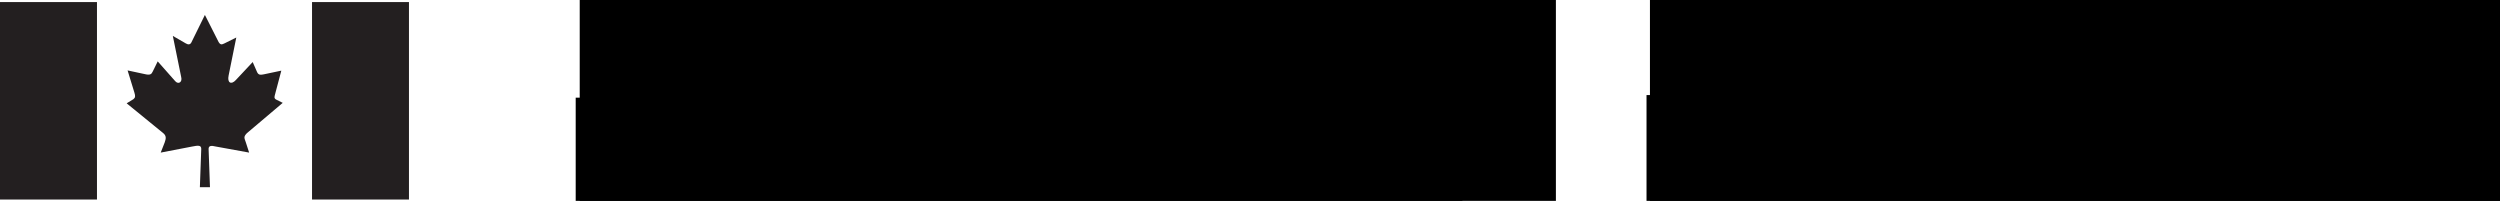 <?xml version="1.0" encoding="UTF-8" standalone="no"?>
<!-- Created with Inkscape (http://www.inkscape.org/) -->

<svg
   xmlns:dc="http://purl.org/dc/elements/1.1/"
   xmlns:cc="http://creativecommons.org/ns#"
   xmlns:rdf="http://www.w3.org/1999/02/22-rdf-syntax-ns#"
   xmlns:svg="http://www.w3.org/2000/svg"
   xmlns="http://www.w3.org/2000/svg"
   xmlns:sodipodi="http://sodipodi.sourceforge.net/DTD/sodipodi-0.dtd"
   xmlns:inkscape="http://www.inkscape.org/namespaces/inkscape"
   width="200.854mm"
   height="16.14mm"
   viewBox="0 0 200.854 16.14"
   version="1.1"
   id="svg8"
   inkscape:version="0.92.4 (5da689c313, 2019-01-14)"
   sodipodi:docname="ssc-fip.svg">
  <defs
     id="defs2" />
  <sodipodi:namedview
     id="base"
     pagecolor="#ffffff"
     bordercolor="#666666"
     borderopacity="1.0"
     inkscape:pageopacity="0.0"
     inkscape:pageshadow="2"
     inkscape:zoom="1.4"
     inkscape:cx="251.87614"
     inkscape:cy="-5.6696211"
     inkscape:document-units="mm"
     inkscape:current-layer="g897"
     showgrid="false"
     inkscape:window-width="1920"
     inkscape:window-height="1017"
     inkscape:window-x="-8"
     inkscape:window-y="32"
     inkscape:window-maximized="1"
     showguides="true"
     inkscape:guide-bbox="true">
    <sodipodi:guide
       position="185.195,-36.012"
       orientation="0,1"
       id="guide969"
       inkscape:locked="false" />
    <sodipodi:guide
       position="46.491,-54.807"
       orientation="1,0"
       id="guide899"
       inkscape:locked="false" />
    <sodipodi:guide
       position="127.378,-74.461"
       orientation="1,0"
       id="guide901"
       inkscape:locked="false" />
  </sodipodi:namedview>
  <g
     inkscape:label="English"
     inkscape:groupmode="layer"
     id="layer1"
     transform="translate(-10.03,-85.342)"
     sodipodi:insensitive="true"
     style="display:none">
    <path
       inkscape:connector-curvature="0"
       id="path1423-9"
       style="fill:#231f20;fill-opacity:1;fill-rule:nonzero;stroke:none;stroke-width:1.337"
       d="m 10.03,101.37 c 0,0 0,-15.861 0,-15.861 0,0 7.791,0 7.791,0 0,0 0,15.861 0,15.861 0,0 -7.791,0 -7.791,0 z" />
    <path
       inkscape:connector-curvature="0"
       id="path1425-5"
       style="fill:#231f20;fill-opacity:1;fill-rule:nonzero;stroke:none;stroke-width:1.337"
       d="m 35.099,101.37 c 0,0 0,-15.861 0,-15.861 0,0 7.788,0 7.788,0 0,0 0,15.861 0,15.861 0,0 -7.788,0 -7.788,0 z" />
    <path
       inkscape:connector-curvature="0"
       id="path1427-1"
       style="fill:#231f20;fill-opacity:1;fill-rule:nonzero;stroke:none;stroke-width:1.337"
       d="m 25.378,88.806 c 0,0 1.114,-2.264 1.114,-2.264 0,0 1.104,2.181 1.104,2.181 0.14,0.23 0.251,0.212 0.471,0.103 0,0 0.947,-0.47 0.947,-0.47 0,0 -0.616,3.048 -0.616,3.048 -0.129,0.598 0.212,0.773 0.58,0.368 0,0 1.354,-1.445 1.354,-1.445 0,0 0.358,0.819 0.358,0.819 0.12,0.248 0.304,0.212 0.543,0.166 0,0 1.399,-0.295 1.399,-0.295 0,0 -0.469,1.768 -0.469,1.768 0,0 -0.008,0.037 -0.008,0.037 -0.056,0.23 -0.166,0.424 0.091,0.534 0,0 0.499,0.249 0.499,0.249 0,0 -2.883,2.439 -2.883,2.439 -0.294,0.304 -0.193,0.396 -0.082,0.736 0,0 0.265,0.82 0.265,0.82 0,0 -2.688,-0.488 -2.688,-0.488 -0.331,-0.082 -0.562,-0.082 -0.569,0.184 0,0 0.111,3.084 0.111,3.084 0,0 -0.811,0 -0.811,0 0,0 0.11,-3.074 0.11,-3.074 0,-0.305 -0.229,-0.295 -0.772,-0.184 0,0 -2.485,0.479 -2.485,0.479 0,0 0.321,-0.82 0.321,-0.82 0.111,-0.313 0.138,-0.525 -0.11,-0.736 0,0 -2.947,-2.403 -2.947,-2.403 0,0 0.542,-0.332 0.542,-0.332 0.157,-0.119 0.168,-0.248 0.084,-0.516 0,0 -0.551,-1.795 -0.551,-1.795 0,0 1.417,0.304 1.417,0.304 0.397,0.091 0.507,0 0.606,-0.221 0,0 0.397,-0.81 0.397,-0.81 0,0 1.4,1.583 1.4,1.583 0.248,0.296 0.598,0.101 0.487,-0.322 0,0 -0.673,-3.306 -0.673,-3.306 0,0 1.04,0.6 1.04,0.6 0.168,0.101 0.341,0.127 0.443,-0.065" />
    <flowRoot
       xml:space="preserve"
       id="flowRoot1461"
       style="font-style:normal;font-weight:normal;font-size:40px;line-height:1.25;font-family:sans-serif;letter-spacing:0px;word-spacing:0px;fill:#000000;fill-opacity:1;stroke:none"
       transform="matrix(0.29,0,0,0.29,-6.933,-15.977)"><flowRegion
         id="flowRegion1463"><rect
           id="rect1465"
           width="302.644"
           height="110.439"
           x="281.429"
           y="516.805" /></flowRegion><flowPara
         style="font-style:normal;font-variant:normal;font-weight:normal;font-stretch:normal;font-size:32px;line-height:4;font-family:Helvetica-Normal;-inkscape-font-specification:Helvetica-Normal"
         id="flowPara856">Shared Services</flowPara><flowPara
         style="font-style:normal;font-variant:normal;font-weight:normal;font-stretch:normal;font-size:32px;line-height:4;font-family:Helvetica-Normal;-inkscape-font-specification:Helvetica-Normal"
         id="flowPara872">Canada</flowPara></flowRoot>    <flowRoot
       xml:space="preserve"
       id="flowRoot874"
       style="font-style:normal;font-weight:normal;font-size:40px;line-height:1.25;font-family:sans-serif;letter-spacing:0px;word-spacing:0px;fill:#000000;fill-opacity:1;stroke:none"
       transform="matrix(0.228,0,0,0.228,-5.423,-30.787)"><flowRegion
         id="flowRegion876"><rect
           id="rect878"
           width="312.464"
           height="115.345"
           x="272.857"
           y="503.234" /></flowRegion><flowPara
         id="flowPara882"
         style="font-style:normal;font-variant:normal;font-weight:normal;font-stretch:normal;line-height:0;font-family:Helvetica-Normal;-inkscape-font-specification:Helvetica-Normal;letter-spacing:0.058px">Shared Services</flowPara><flowPara
         style="font-style:normal;font-variant:normal;font-weight:normal;font-stretch:normal;line-height:1;font-family:Helvetica-Normal;-inkscape-font-specification:Helvetica-Normal"
         id="flowPara886" /></flowRoot>    <flowRoot
       xml:space="preserve"
       id="flowRoot874-1"
       style="font-style:normal;font-weight:normal;font-size:40px;line-height:1.25;font-family:sans-serif;letter-spacing:0px;word-spacing:0px;fill:#000000;fill-opacity:1;stroke:none"
       transform="matrix(0.228,0,0,0.228,75.47,-30.829)"><flowRegion
         id="flowRegion876-0"><rect
           id="rect878-7"
           width="343.98"
           height="114.516"
           x="272.857"
           y="503.234" /></flowRegion><flowPara
         id="flowPara882-5"
         style="font-style:normal;font-variant:normal;font-weight:normal;font-stretch:normal;line-height:0;font-family:Helvetica-Normal;-inkscape-font-specification:Helvetica-Normal;letter-spacing:0.116px">Services partagés</flowPara><flowPara
         style="font-style:normal;font-variant:normal;font-weight:normal;font-stretch:normal;line-height:1;font-family:Helvetica-Normal;-inkscape-font-specification:Helvetica-Normal"
         id="flowPara886-2" /></flowRoot>    <flowRoot
       xml:space="preserve"
       id="flowRoot874-0"
       style="font-style:normal;font-weight:normal;font-size:40px;line-height:1.25;font-family:sans-serif;letter-spacing:0px;word-spacing:0px;fill:#000000;fill-opacity:1;stroke:none"
       transform="matrix(0.228,0,0,0.228,-5.698,-21.757)"><flowRegion
         id="flowRegion876-02"><rect
           id="rect878-4"
           width="312.464"
           height="115.345"
           x="272.857"
           y="503.234" /></flowRegion><flowPara
         id="flowPara882-1"
         style="font-style:normal;font-variant:normal;font-weight:normal;font-stretch:normal;line-height:0;font-family:Helvetica-Normal;-inkscape-font-specification:Helvetica-Normal;letter-spacing:0.058px">Canada</flowPara><flowPara
         style="font-style:normal;font-variant:normal;font-weight:normal;font-stretch:normal;line-height:1;font-family:Helvetica-Normal;-inkscape-font-specification:Helvetica-Normal"
         id="flowPara886-3" /></flowRoot>    <flowRoot
       xml:space="preserve"
       id="flowRoot874-0-8"
       style="font-style:normal;font-weight:normal;font-size:40px;line-height:1.25;font-family:sans-serif;letter-spacing:0px;word-spacing:0px;fill:#000000;fill-opacity:1;stroke:none"
       transform="matrix(0.228,0,0,0.228,75.147,-21.735)"><flowRegion
         id="flowRegion876-02-4"><rect
           id="rect878-4-1"
           width="312.464"
           height="115.345"
           x="272.857"
           y="503.234" /></flowRegion><flowPara
         id="flowPara882-1-6"
         style="font-style:normal;font-variant:normal;font-weight:normal;font-stretch:normal;line-height:0;font-family:Helvetica-Normal;-inkscape-font-specification:Helvetica-Normal;letter-spacing:0.058px">Canada</flowPara><flowPara
         style="font-style:normal;font-variant:normal;font-weight:normal;font-stretch:normal;line-height:1;font-family:Helvetica-Normal;-inkscape-font-specification:Helvetica-Normal"
         id="flowPara886-3-6" /></flowRoot>  </g>
  <g
     transform="translate(-10.03,-85.342)"
     id="g897"
     inkscape:groupmode="layer"
     inkscape:label="French"
     style="display:inline">
    <path
       d="m 10.03,101.37 c 0,0 0,-15.861 0,-15.861 0,0 7.791,0 7.791,0 0,0 0,15.861 0,15.861 0,0 -7.791,0 -7.791,0 z"
       style="fill:#231f20;fill-opacity:1;fill-rule:nonzero;stroke:none;stroke-width:1.337"
       id="path841"
       inkscape:connector-curvature="0" />
    <path
       d="m 35.099,101.37 c 0,0 0,-15.861 0,-15.861 0,0 7.788,0 7.788,0 0,0 0,15.861 0,15.861 0,0 -7.788,0 -7.788,0 z"
       style="fill:#231f20;fill-opacity:1;fill-rule:nonzero;stroke:none;stroke-width:1.337"
       id="path843"
       inkscape:connector-curvature="0" />
    <path
       d="m 25.378,88.806 c 0,0 1.114,-2.264 1.114,-2.264 0,0 1.104,2.181 1.104,2.181 0.14,0.23 0.251,0.212 0.471,0.103 0,0 0.947,-0.47 0.947,-0.47 0,0 -0.616,3.048 -0.616,3.048 -0.129,0.598 0.212,0.773 0.58,0.368 0,0 1.354,-1.445 1.354,-1.445 0,0 0.358,0.819 0.358,0.819 0.12,0.248 0.304,0.212 0.543,0.166 0,0 1.399,-0.295 1.399,-0.295 0,0 -0.469,1.768 -0.469,1.768 0,0 -0.008,0.037 -0.008,0.037 -0.056,0.23 -0.166,0.424 0.091,0.534 0,0 0.499,0.249 0.499,0.249 0,0 -2.883,2.439 -2.883,2.439 -0.294,0.304 -0.193,0.396 -0.082,0.736 0,0 0.265,0.82 0.265,0.82 0,0 -2.688,-0.488 -2.688,-0.488 -0.331,-0.082 -0.562,-0.082 -0.569,0.184 0,0 0.111,3.084 0.111,3.084 0,0 -0.811,0 -0.811,0 0,0 0.11,-3.074 0.11,-3.074 0,-0.305 -0.229,-0.295 -0.772,-0.184 0,0 -2.485,0.479 -2.485,0.479 0,0 0.321,-0.82 0.321,-0.82 0.111,-0.313 0.138,-0.525 -0.11,-0.736 0,0 -2.947,-2.403 -2.947,-2.403 0,0 0.542,-0.332 0.542,-0.332 0.157,-0.119 0.168,-0.248 0.084,-0.516 0,0 -0.551,-1.795 -0.551,-1.795 0,0 1.417,0.304 1.417,0.304 0.397,0.091 0.507,0 0.606,-0.221 0,0 0.397,-0.81 0.397,-0.81 0,0 1.4,1.583 1.4,1.583 0.248,0.296 0.598,0.101 0.487,-0.322 0,0 -0.673,-3.306 -0.673,-3.306 0,0 1.04,0.6 1.04,0.6 0.168,0.101 0.341,0.127 0.443,-0.065"
       style="fill:#231f20;fill-opacity:1;fill-rule:nonzero;stroke:none;stroke-width:1.337"
       id="path845"
       inkscape:connector-curvature="0" />
    <flowRoot
       transform="matrix(0.29,0,0,0.29,-6.933,-15.977)"
       style="font-style:normal;font-weight:normal;font-size:40px;line-height:1.25;font-family:sans-serif;letter-spacing:0px;word-spacing:0px;fill:#000000;fill-opacity:1;stroke:none"
       id="flowRoot855"
       xml:space="preserve"><flowRegion
         id="flowRegion849"><rect
           y="516.805"
           x="281.429"
           height="110.439"
           width="302.644"
           id="rect847" /></flowRegion><flowPara
         id="flowPara851"
         style="font-style:normal;font-variant:normal;font-weight:normal;font-stretch:normal;font-size:32px;line-height:4;font-family:Helvetica-Normal;-inkscape-font-specification:Helvetica-Normal">Shared Services</flowPara><flowPara
         id="flowPara853"
         style="font-style:normal;font-variant:normal;font-weight:normal;font-stretch:normal;font-size:32px;line-height:4;font-family:Helvetica-Normal;-inkscape-font-specification:Helvetica-Normal">Canada</flowPara></flowRoot>    <g
       id="g925"
       transform="translate(85.801)">
      <flowRoot
         xml:space="preserve"
         id="flowRoot865"
         style="font-style:normal;font-weight:normal;font-size:40px;line-height:1.25;font-family:sans-serif;letter-spacing:0px;word-spacing:0px;fill:#000000;fill-opacity:1;stroke:none"
         transform="matrix(0.228,0,0,0.228,-5.423,-30.787)"><flowRegion
           id="flowRegion859"><rect
             id="rect857"
             width="312.464"
             height="115.345"
             x="272.857"
             y="503.234" /></flowRegion><flowPara
           id="flowPara861"
           style="font-style:normal;font-variant:normal;font-weight:normal;font-stretch:normal;line-height:0;font-family:Helvetica-Normal;-inkscape-font-specification:Helvetica-Normal;letter-spacing:0.058px">Shared Services</flowPara><flowPara
           style="font-style:normal;font-variant:normal;font-weight:normal;font-stretch:normal;line-height:1;font-family:Helvetica-Normal;-inkscape-font-specification:Helvetica-Normal"
           id="flowPara863" /></flowRoot>      <flowRoot
         xml:space="preserve"
         id="flowRoot885"
         style="font-style:normal;font-weight:normal;font-size:40px;line-height:1.25;font-family:sans-serif;letter-spacing:0px;word-spacing:0px;fill:#000000;fill-opacity:1;stroke:none"
         transform="matrix(0.228,0,0,0.228,-5.698,-21.757)"><flowRegion
           id="flowRegion879"><rect
             id="rect877"
             width="312.464"
             height="115.345"
             x="272.857"
             y="503.234" /></flowRegion><flowPara
           id="flowPara881"
           style="font-style:normal;font-variant:normal;font-weight:normal;font-stretch:normal;line-height:0;font-family:Helvetica-Normal;-inkscape-font-specification:Helvetica-Normal;letter-spacing:0.058px">Canada</flowPara><flowPara
           style="font-style:normal;font-variant:normal;font-weight:normal;font-stretch:normal;line-height:1;font-family:Helvetica-Normal;-inkscape-font-specification:Helvetica-Normal"
           id="flowPara883" /></flowRoot>    </g>
    <g
       id="g913"
       transform="translate(-81.076,0.189)">
      <flowRoot
         xml:space="preserve"
         id="flowRoot875"
         style="font-style:normal;font-weight:normal;font-size:40px;line-height:1.25;font-family:sans-serif;letter-spacing:0px;word-spacing:0px;fill:#000000;fill-opacity:1;stroke:none"
         transform="matrix(0.228,0,0,0.228,75.47,-30.829)"><flowRegion
           id="flowRegion869"><rect
             id="rect867"
             width="343.98"
             height="114.516"
             x="272.857"
             y="503.234" /></flowRegion><flowPara
           id="flowPara871"
           style="font-style:normal;font-variant:normal;font-weight:normal;font-stretch:normal;line-height:0;font-family:Helvetica-Normal;-inkscape-font-specification:Helvetica-Normal;letter-spacing:0.116px">Services partagés</flowPara><flowPara
           style="font-style:normal;font-variant:normal;font-weight:normal;font-stretch:normal;line-height:1;font-family:Helvetica-Normal;-inkscape-font-specification:Helvetica-Normal"
           id="flowPara873" /></flowRoot>      <flowRoot
         xml:space="preserve"
         id="flowRoot895"
         style="font-style:normal;font-weight:normal;font-size:40px;line-height:1.25;font-family:sans-serif;letter-spacing:0px;word-spacing:0px;fill:#000000;fill-opacity:1;stroke:none"
         transform="matrix(0.228,0,0,0.228,75.147,-21.735)"><flowRegion
           id="flowRegion889"><rect
             id="rect887"
             width="312.464"
             height="115.345"
             x="272.857"
             y="503.234" /></flowRegion><flowPara
           id="flowPara891"
           style="font-style:normal;font-variant:normal;font-weight:normal;font-stretch:normal;line-height:0;font-family:Helvetica-Normal;-inkscape-font-specification:Helvetica-Normal;letter-spacing:0.058px">Canada</flowPara><flowPara
           style="font-style:normal;font-variant:normal;font-weight:normal;font-stretch:normal;line-height:1;font-family:Helvetica-Normal;-inkscape-font-specification:Helvetica-Normal"
           id="flowPara893" /></flowRoot>    </g>
  </g>
</svg>

